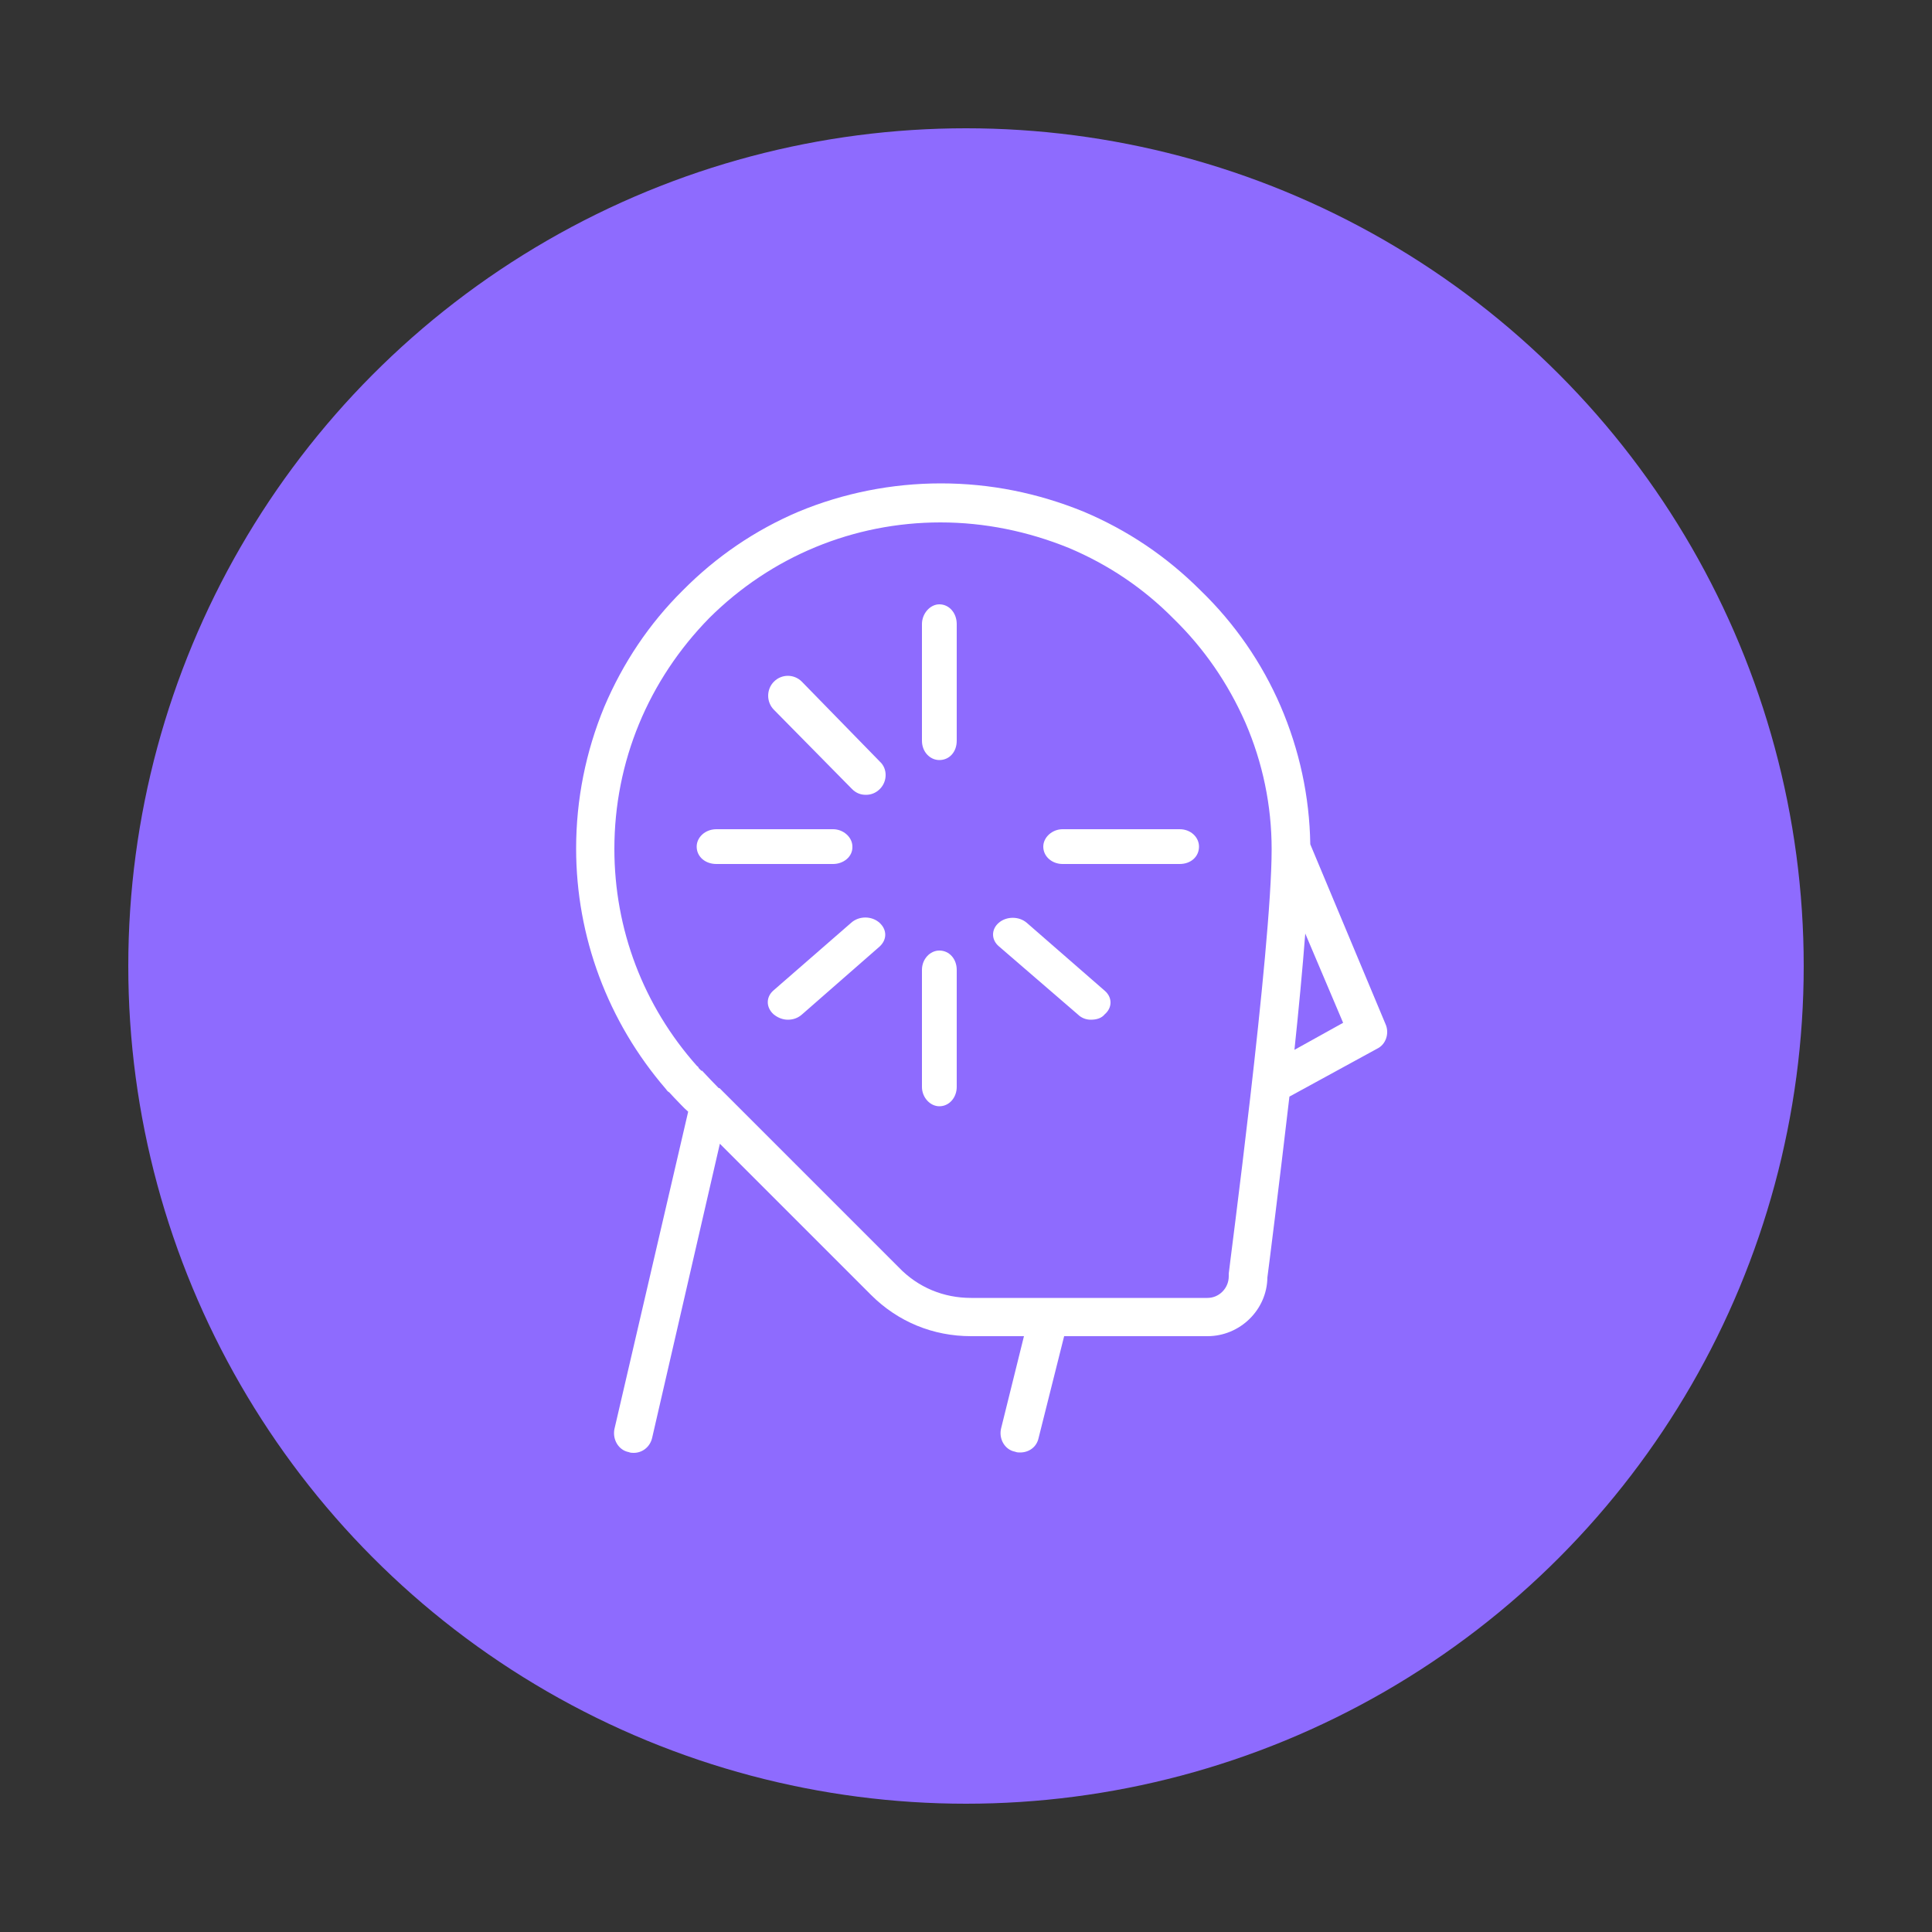 <?xml version="1.0" encoding="utf-8"?>
<!-- Generator: Adobe Illustrator 25.2.1, SVG Export Plug-In . SVG Version: 6.00 Build 0)  -->
<svg version="1.1" id="Layer_1" xmlns="http://www.w3.org/2000/svg" xmlns:xlink="http://www.w3.org/1999/xlink" x="0px" y="0px"
	 viewBox="0 0 500 500" style="enable-background:new 0 0 500 500;" xml:space="preserve">
<rect x="0" y="0" width="500" height="500" fill="#333333" stroke="none"/>
<style type="text/css">
	.st0{fill:#3552FF;}
	.st1{fill:#FFFFFF;}
	.st2{fill:#FF4343;}
	.st3{fill:#8E6BFE;}
	.st4{fill:#FFFFFF;stroke:#FFFFFF;stroke-width:0.25;stroke-miterlimit:10;}
	.st5{fill:#FFFFFF;fill-opacity:0;}
	.st6{fill:#8E6BFE;fill-opacity:0;}
	.st7{fill-rule:evenodd;clip-rule:evenodd;fill:#FFFFFF;stroke:#8E6BFE;stroke-width:1.4;stroke-miterlimit:10;}
	.st8{fill:#FFFFFF;stroke:#FFFFFF;stroke-width:3;stroke-miterlimit:10;}
	.st9{fill:#FFFFFF;stroke:#8E6BFE;stroke-miterlimit:10;}
	.st10{fill:#FFFFFF;stroke:#8E6BFE;stroke-width:0.5;stroke-miterlimit:10;}
	.st11{fill-rule:evenodd;clip-rule:evenodd;fill:#FFFFFF;}
	.st12{fill:#FFFFFF;stroke:#FFFFFF;stroke-miterlimit:10;}
</style>
<circle class="st3" cx="250" cy="250" r="216.8"/>
<g>
	<path class="st11" d="M335,271.7L335,271.7c1.1-10.4,2.1-21,2.8-30.1c9.8,23.1,9.8,23.1,9.8,23.1L335,271.7z M318,329.6L318,329.6
		c0,0.4,0,0.5,0,0.7c0,3.1-2.5,5.6-5.5,5.6c-61.2,0-61.2,0-61.2,0c-7.1,0-13.7-2.7-18.7-7.9c-46.4-46.4-46.4-46.4-46.4-46.4h-0.2
		c-1.4-1.4-2.8-2.9-4.3-4.5h-0.2c-0.7-0.7-0.7-0.7-0.7-0.7c0-0.2-0.2-0.4-0.4-0.5c-13.9-15.6-21.4-35.4-21.4-56.2
		c0-22.6,8.8-43.7,24.6-59.8c16-15.9,37.3-24.7,59.8-24.7c11.4,0,22.6,2.3,33.2,6.6c10.2,4.3,19.3,10.4,27.1,18.3
		c7.9,7.7,14.1,16.7,18.6,26.9c4.5,10.4,6.8,21.5,6.8,32.8C329.1,245.6,318,328.9,318,329.6z M358.6,265.1L358.6,265.1
		c-19.5-46.6-19.5-46.6-19.5-46.6c-0.2-12.4-2.8-24.4-7.7-35.8c-4.8-11.1-11.8-21.3-20.7-29.9c-8.8-8.8-18.9-15.6-30.3-20.4
		c-11.8-4.8-24.1-7.3-36.9-7.3c-12.7,0-25.2,2.5-36.8,7.3c-11.3,4.8-21.4,11.7-30,20.4c-8.7,8.6-15.5,18.8-20.3,30.1
		c-4.8,11.6-7.3,24-7.3,36.7c0,22.8,8.2,44.8,23.2,62.2c0.2,0.3,0.5,0.7,0.9,0.9c1.3,1.4,1.3,1.4,1.3,1.4c1.3,1.3,2.3,2.5,3.6,3.6
		C159,369.9,159,369.9,159,369.9c-0.5,2.7,1.1,5.4,3.7,5.9c0.5,0.2,0.9,0.2,1.3,0.2c2.3,0,4.3-1.6,4.8-4c17.5-76,17.5-76,17.5-76
		c39.1,39.1,39.1,39.1,39.1,39.1c7,7,16.1,10.7,25.9,10.7c13.7,0,13.7,0,13.7,0c-5.9,23.8-5.9,23.8-5.9,23.8
		c-0.7,2.7,0.9,5.6,3.6,6.1c0.5,0.2,0.9,0.2,1.3,0.2c2.3,0,4.3-1.4,4.8-3.8c6.6-26.3,6.6-26.3,6.6-26.3c37.1,0,37.1,0,37.1,0
		c8.4,0,15.4-6.8,15.5-15.2c0.4-3,3-23.6,5.7-46.8c22.7-12.4,22.7-12.4,22.7-12.4C358.7,270.3,359.6,267.4,358.6,265.1z"/>
	<path class="st11" d="M243.1,196.7L243.1,196.7c-2.4,0-4.5-2.1-4.5-5c0-30.2,0-30.2,0-30.2c0-2.7,2.1-5.1,4.5-5.1
		c2.6,0,4.5,2.3,4.5,5.1c0,30.2,0,30.2,0,30.2C247.6,194.6,245.7,196.7,243.1,196.7"/>
	<path class="st11" d="M243.1,286.3L243.1,286.3c-2.4,0-4.5-2.3-4.5-5c0-30.3,0-30.3,0-30.3c0-2.8,2.1-5,4.5-5c2.6,0,4.5,2.2,4.5,5
		c0,30.3,0,30.3,0,30.3C247.6,284,245.7,286.3,243.1,286.3"/>
	<path class="st11" d="M305.3,223.6L305.3,223.6c-30.3,0-30.3,0-30.3,0c-2.7,0-5-1.9-5-4.5c0-2.4,2.3-4.5,5-4.5
		c30.3,0,30.3,0,30.3,0c2.9,0,5,2.1,5,4.5C310.3,221.7,308.2,223.6,305.3,223.6"/>
	<path class="st11" d="M215.6,223.6L215.6,223.6c-30.2,0-30.2,0-30.2,0c-2.9,0-5.1-1.9-5.1-4.5c0-2.4,2.2-4.5,5.1-4.5
		c30.2,0,30.2,0,30.2,0c2.7,0,5,2.1,5,4.5C220.7,221.7,218.3,223.6,215.6,223.6"/>
	<path class="st11" d="M203.9,263.9L203.9,263.9c-1.3,0-2.6-0.5-3.7-1.4c-2-1.8-2-4.5,0-6.2c20.1-17.5,20.1-17.5,20.1-17.5
		c2-1.8,5.3-1.8,7.3,0c2,1.8,2,4.4,0,6.2c-20,17.5-20,17.5-20,17.5C206.5,263.5,205.2,263.9,203.9,263.9"/>
	<path class="st11" d="M282.3,263.9L282.3,263.9c-1.3,0-2.5-0.5-3.4-1.4c-20.4-17.6-20.4-17.6-20.4-17.6c-2-1.7-2-4.4,0-6.1
		c2-1.7,5.2-1.7,7.2,0c20.2,17.6,20.2,17.6,20.2,17.6c2,1.7,2,4.4,0,6.1C285.1,263.5,283.8,263.9,282.3,263.9"/>
	<path class="st11" d="M224.1,205.7L224.1,205.7c-1.3,0-2.5-0.4-3.6-1.5c-20.2-20.5-20.2-20.5-20.2-20.5c-2-2-2-5.3,0-7.3
		c2-2,5.2-2,7.2,0c20.2,20.7,20.2,20.7,20.2,20.7c2,1.8,2,5.1,0,7.1C226.6,205.3,225.3,205.7,224.1,205.7"/>
</g>
</svg>
